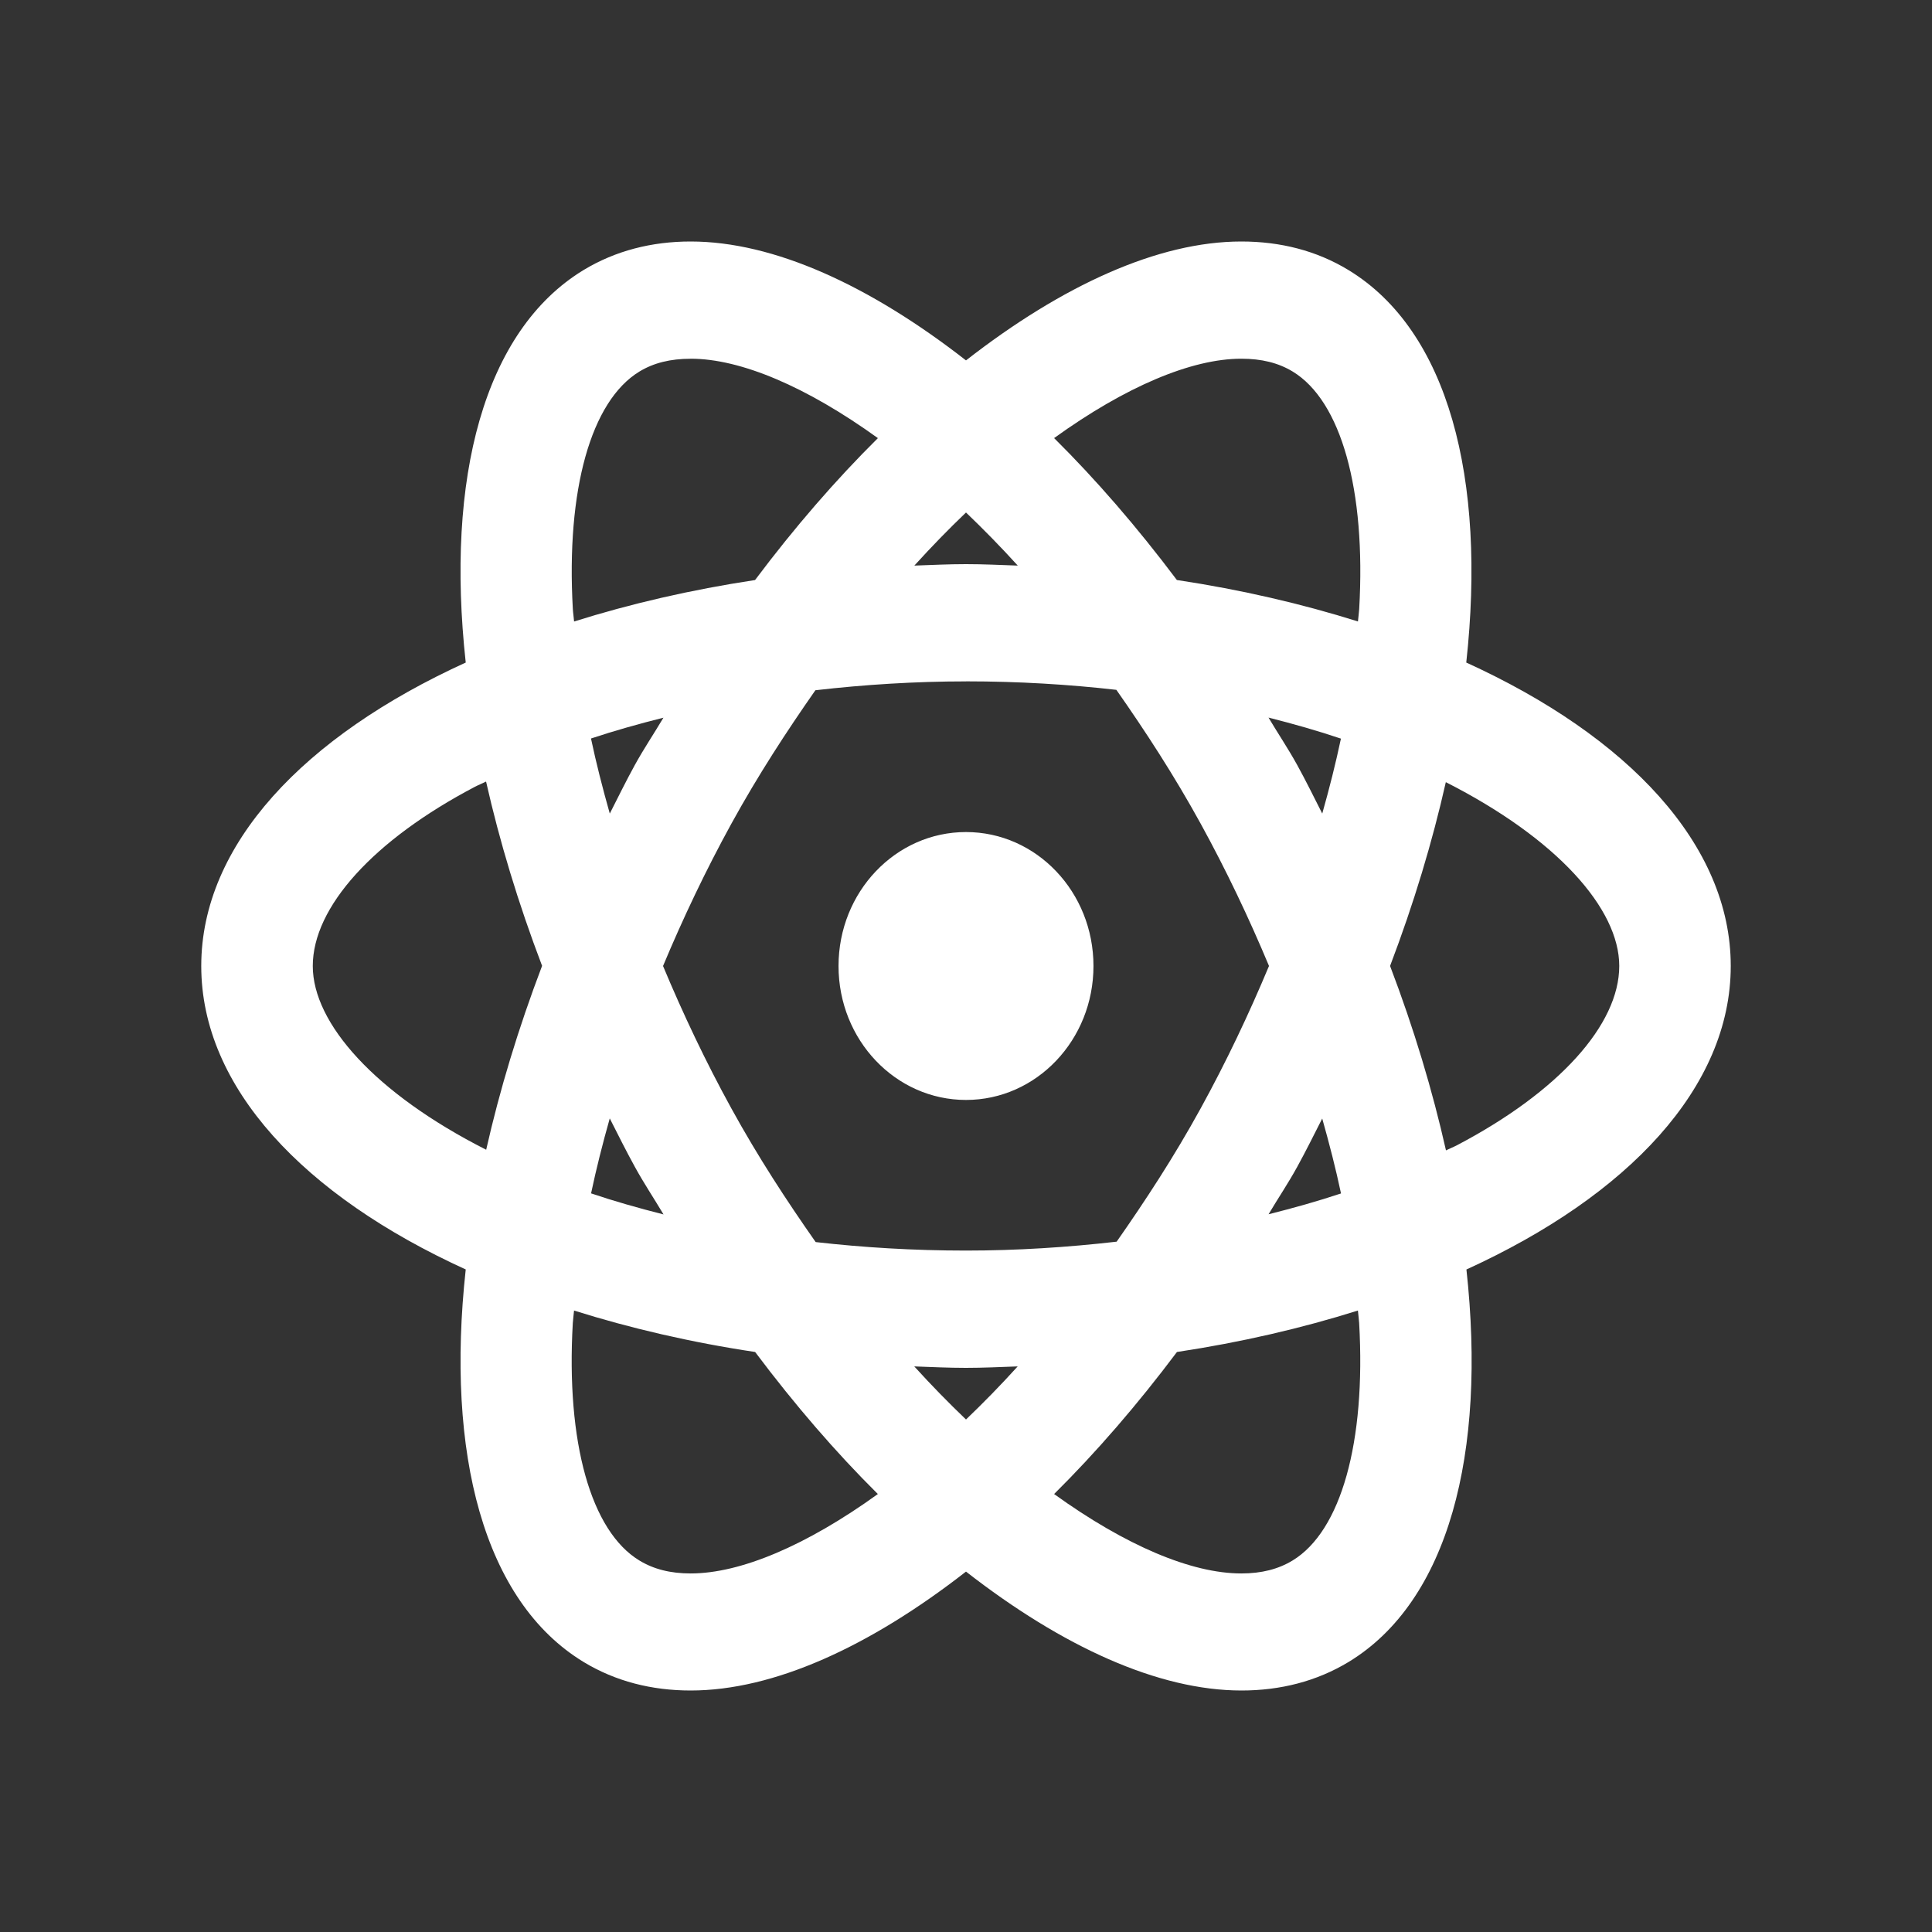 <?xml version="1.0" encoding="UTF-8" standalone="no"?>
<svg
   fill="#ffffff"
   viewBox="0 0 48 48"
   version="1.1"
   id="svg3"
   sodipodi:docname="react-mono.svg"
   inkscape:version="1.1.1 (3bf5ae0d25, 2021-09-20)"
   xmlns:inkscape="http://www.inkscape.org/namespaces/inkscape"
   xmlns:sodipodi="http://sodipodi.sourceforge.net/DTD/sodipodi-0.dtd"
   xmlns="http://www.w3.org/2000/svg"
   xmlns:svg="http://www.w3.org/2000/svg">
  <rect x="0" y="0" width="48" height="48" fill="#333333" stroke="none"/>
  <defs
     id="defs7" />
  <sodipodi:namedview
     id="namedview5"
     pagecolor="#ffffff"
     bordercolor="#666666"
     borderopacity="1.0"
     inkscape:pageshadow="2"
     inkscape:pageopacity="0.0"
     inkscape:pagecheckerboard="0"
     showgrid="false"
     inkscape:zoom="17.333333"
     inkscape:cx="24.778847"
     inkscape:cy="24.951924"
     inkscape:window-width="1920"
     inkscape:window-height="1017"
     inkscape:window-x="-8"
     inkscape:window-y="-8"
     inkscape:window-maximized="1"
     inkscape:current-layer="svg3" />
  <path
     d="M 17.16,6 C 16.192,6 15.295,6.228 14.5,6.708 12.016,8.216 11.07,11.888 11.571,16.461 7.553,18.291 5,20.986 5,24 5,27.014 7.553,29.709 11.571,31.539 11.071,36.112 12.016,39.784 14.5,41.292 15.293,41.772 16.191,42 17.16,42 19.222,42 21.606,40.912 24,39.046 26.394,40.912 28.781,42 30.844,42 c 0.967,0 1.865,-0.228 2.66,-0.708 2.484,-1.507 3.43,-5.18 2.929,-9.752 C 40.448,29.709 43,27.013 43,24 43,20.986 40.447,18.291 36.429,16.461 36.929,11.888 35.984,8.216 33.5,6.708 32.707,6.226 31.809,6 30.84,6 28.778,6 26.394,7.088 24,8.954 21.606,7.088 19.221,6 17.16,6 Z m 0,2.912 c 1.238,0 2.874,0.692 4.651,1.973 -1.045,1.036 -2.068,2.214 -3.052,3.526 -1.597,0.241 -3.102,0.591 -4.496,1.03 -0.007,-0.102 -0.025,-0.208 -0.031,-0.309 -0.169,-2.962 0.45,-5.169 1.654,-5.901 0.356,-0.216 0.772,-0.318 1.274,-0.318 z m 13.681,0 c 0.5,0 0.918,0.102 1.274,0.318 1.205,0.73 1.824,2.94 1.654,5.901 -0.006,0.1 -0.023,0.207 -0.031,0.309 C 32.343,15.001 30.836,14.651 29.239,14.41 28.254,13.099 27.234,11.92 26.189,10.884 27.966,9.603 29.604,8.912 30.84,8.912 Z M 24,12.733 c 0.429,0.411 0.855,0.844 1.286,1.319 -0.427,-0.015 -0.852,-0.036 -1.286,-0.036 -0.433,0 -0.857,0.021 -1.283,0.036 C 23.147,13.578 23.571,13.143 24,12.733 Z m 0,4.195 c 1.312,0 2.556,0.077 3.736,0.211 0.72,1.028 1.429,2.115 2.094,3.324 0.637,1.16 1.201,2.347 1.698,3.536 -0.497,1.19 -1.06,2.378 -1.698,3.539 -0.663,1.206 -1.37,2.286 -2.087,3.311 -1.222,0.14 -2.475,0.221 -3.742,0.221 -1.312,0 -2.556,-0.077 -3.736,-0.211 C 19.545,29.832 18.836,28.749 18.171,27.539 17.533,26.378 16.97,25.19 16.473,24 c 0.497,-1.189 1.061,-2.376 1.698,-3.536 0.663,-1.206 1.37,-2.289 2.087,-3.315 C 21.48,17.009 22.733,16.929 24,16.929 Z m 7.515,0.9 c 0.628,0.159 1.232,0.331 1.8,0.523 -0.129,0.611 -0.286,1.233 -0.464,1.862 -0.204,-0.402 -0.401,-0.805 -0.622,-1.206 -0.227,-0.412 -0.478,-0.783 -0.714,-1.18 z m -15.032,0.003 c -0.235,0.396 -0.485,0.765 -0.711,1.176 -0.22,0.401 -0.418,0.804 -0.622,1.206 -0.178,-0.63 -0.338,-1.253 -0.467,-1.865 0.578,-0.192 1.181,-0.362 1.8,-0.517 z m -4.407,1.586 c 0.334,1.48 0.796,3.015 1.392,4.579 -0.594,1.561 -1.055,3.092 -1.389,4.569 C 9.321,27.167 7.771,25.425 7.771,24 c 0,-1.463 1.507,-3.129 4.033,-4.455 0.086,-0.045 0.184,-0.082 0.272,-0.127 z m 23.846,0.016 c 2.757,1.399 4.308,3.141 4.308,4.566 0,1.463 -1.507,3.129 -4.033,4.455 -0.086,0.045 -0.184,0.082 -0.272,0.127 -0.334,-1.481 -0.793,-3.017 -1.389,-4.582 0.593,-1.559 1.052,-3.09 1.385,-4.566 z M 24,20.672 c -1.75,0 -3.167,1.489 -3.167,3.328 0,1.839 1.417,3.328 3.167,3.328 1.75,0 3.167,-1.489 3.167,-3.328 0,-1.839 -1.417,-3.328 -3.167,-3.328 z m -8.851,7.114 c 0.204,0.402 0.404,0.805 0.625,1.206 0.226,0.412 0.475,0.783 0.711,1.18 -0.628,-0.159 -1.232,-0.331 -1.8,-0.523 0.129,-0.611 0.286,-1.233 0.464,-1.862 z m 17.701,0.003 c 0.178,0.63 0.338,1.251 0.467,1.862 -0.578,0.192 -1.181,0.362 -1.8,0.517 0.235,-0.396 0.485,-0.765 0.711,-1.176 0.22,-0.4 0.418,-0.801 0.622,-1.202 z m -18.589,4.771 c 1.395,0.439 2.902,0.79 4.5,1.03 0.985,1.312 2.004,2.493 3.049,3.529 -1.777,1.281 -3.414,1.973 -4.651,1.973 -0.5,0 -0.918,-0.105 -1.274,-0.322 -1.205,-0.73 -1.824,-2.937 -1.654,-5.898 0.006,-0.102 0.023,-0.209 0.031,-0.312 z m 19.476,0 c 0.008,0.103 0.025,0.21 0.031,0.312 0.169,2.962 -0.45,5.166 -1.654,5.898 -0.356,0.216 -0.772,0.322 -1.274,0.322 -1.238,0 -2.874,-0.692 -4.651,-1.973 1.045,-1.036 2.067,-2.217 3.052,-3.529 1.597,-0.241 3.102,-0.591 4.496,-1.03 z m -11.025,1.388 c 0.427,0.015 0.852,0.036 1.286,0.036 0.434,0 0.859,-0.021 1.286,-0.036 C 24.855,34.422 24.429,34.856 24,35.267 23.571,34.856 23.145,34.422 22.714,33.947 Z"
     id="path2"
     style="stroke-width:1.623" />
</svg>
